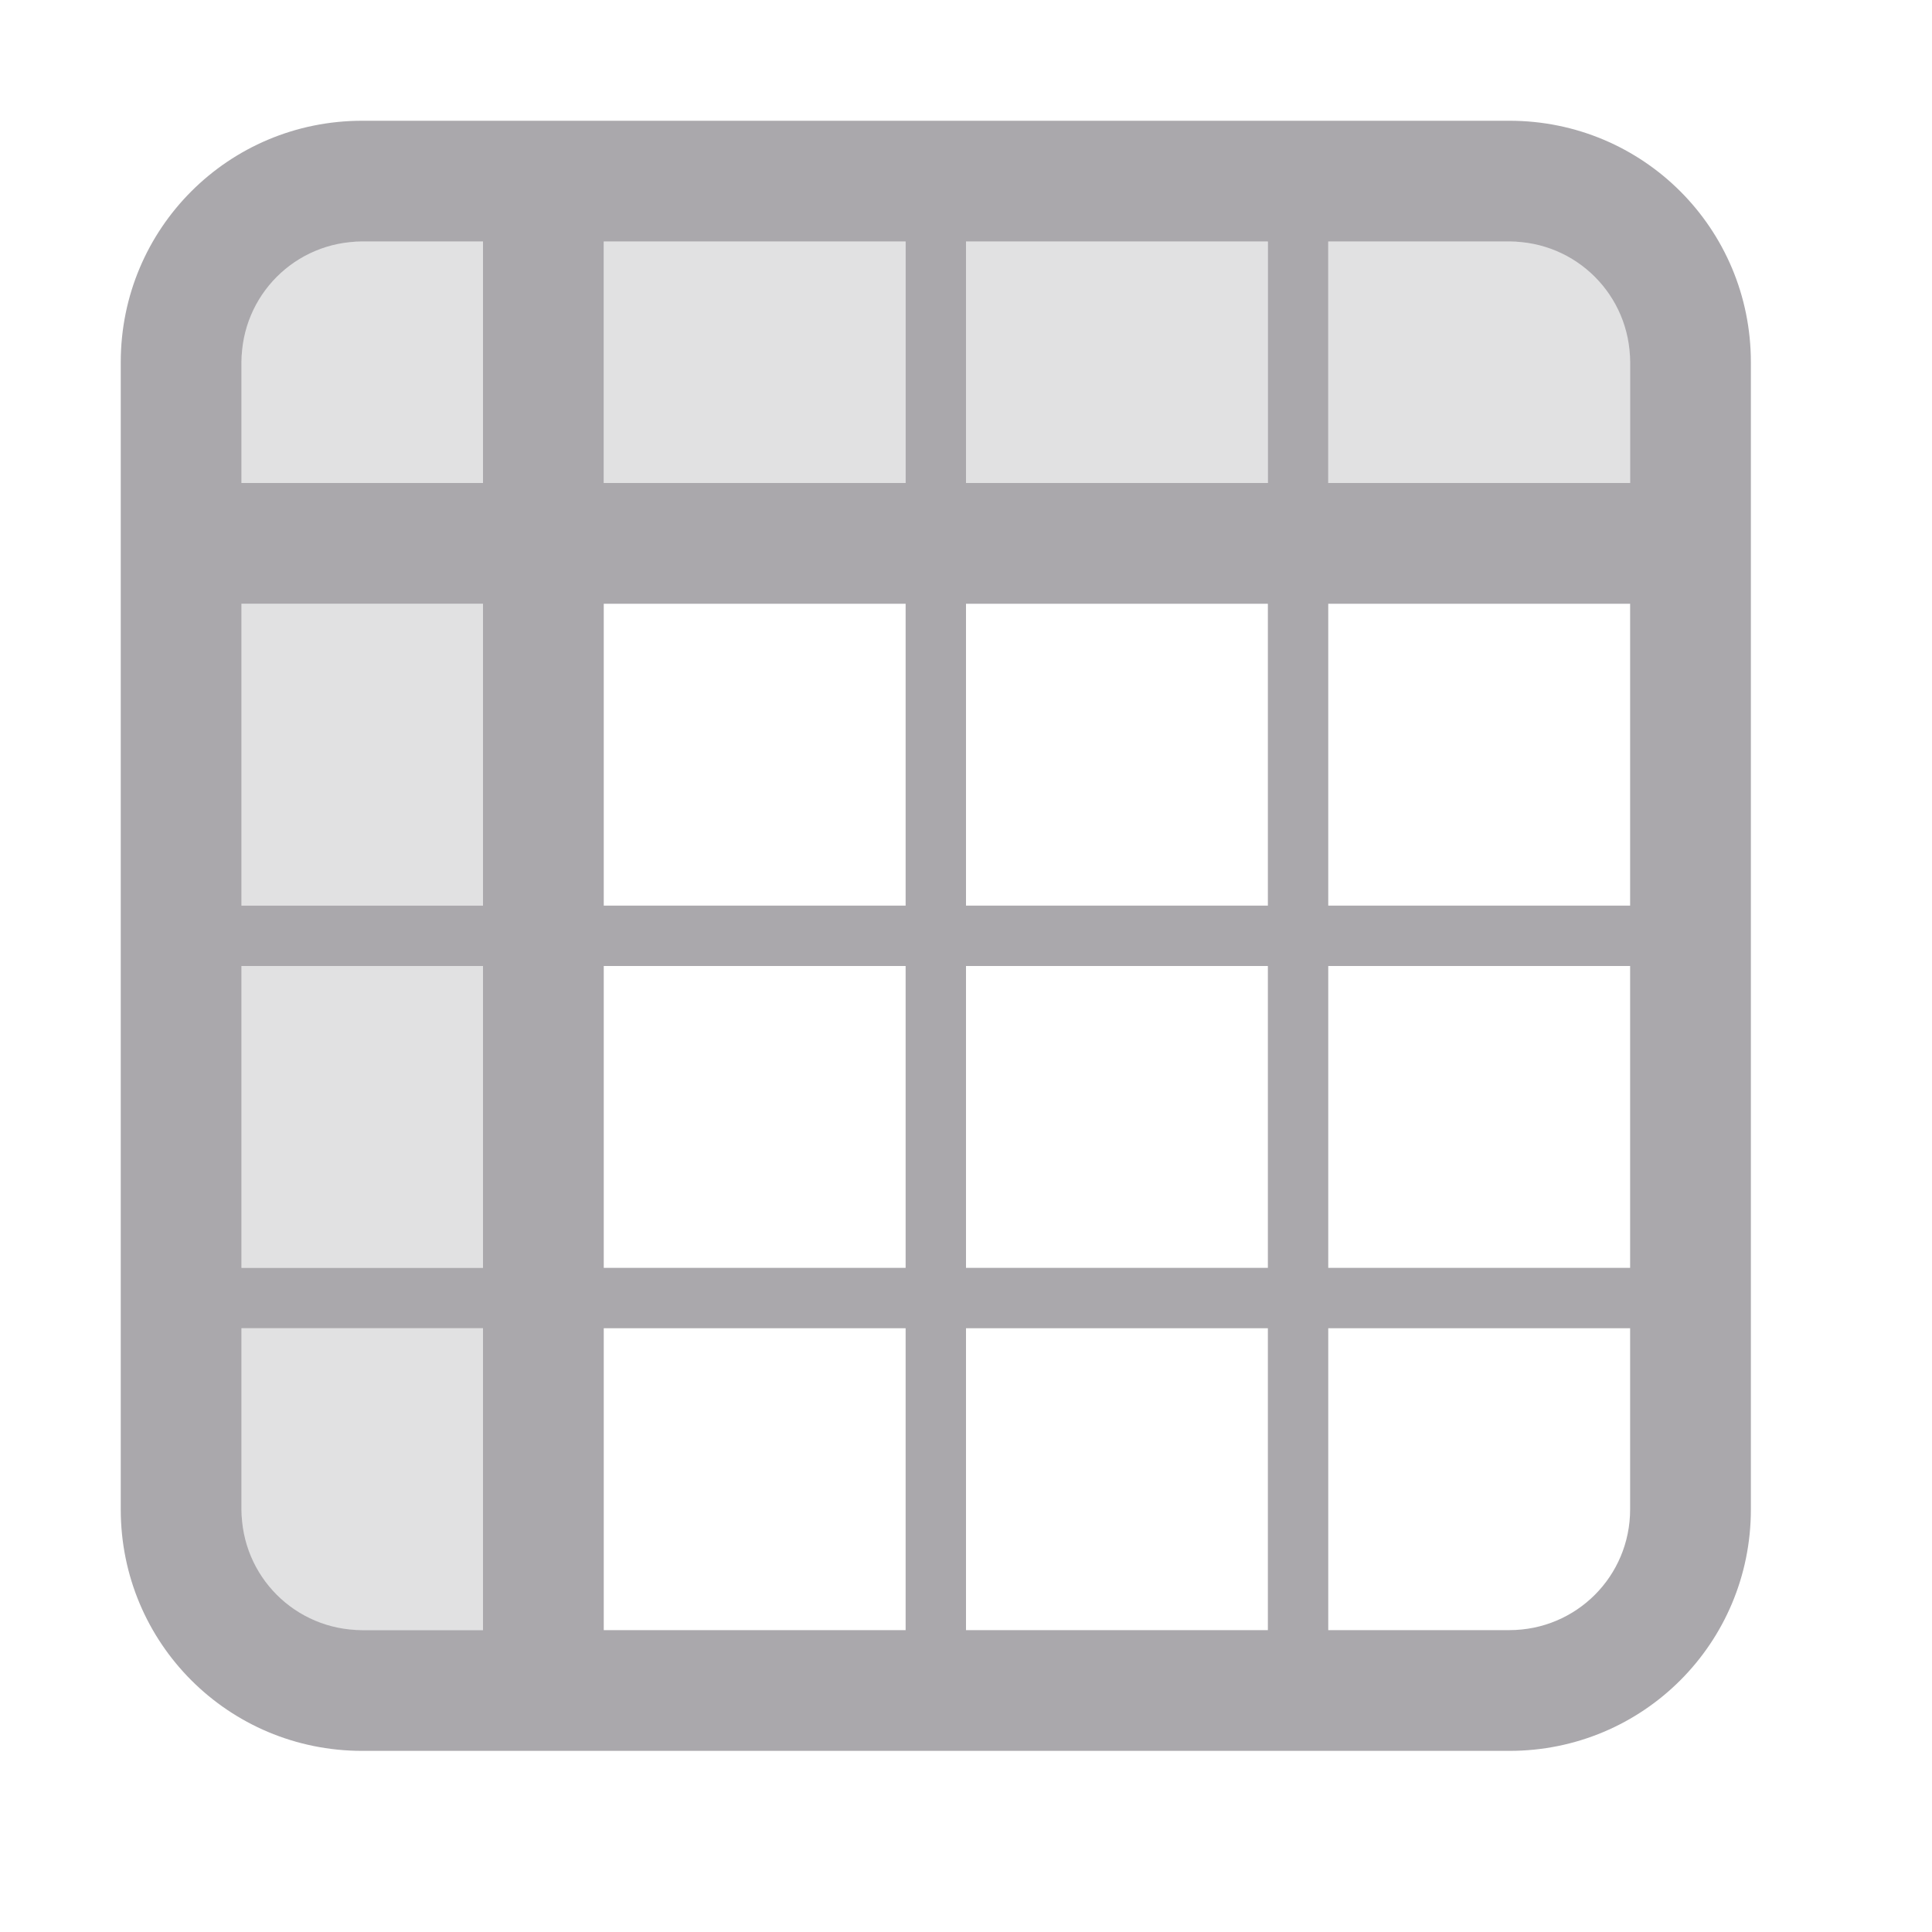 <svg viewBox="0 0 32 32" xmlns="http://www.w3.org/2000/svg"><g fill="#aaa8ac"><path d="m4 4v4h4v-4zm6 0v4h5v-4zm6 0v4h5v-4zm6 0v4h5v-4zm-18 6v5h4v-5zm0 6v5h4v-5zm0 6v5h4v-5z" opacity=".35"/><path d="m6 2c-2.216 0-4 1.784-4 4v19c0 2.216 1.784 4 4 4h19c2.216 0 4-1.784 4-4v-19c0-2.216-1.784-4-4-4zm0 2h2v4h-4v-2c0-1.108.892-2 2-2zm4 0h5v4h-5zm6 0h5v4h-5zm6 0h3c1.108 0 2 .892 2 2v2h-5zm-18 6h4v5h-4zm6 0h5v5h-5zm6 0h5v5h-5zm6 0h5v5h-5zm-18 6h4v5h-4zm6 0h5v5h-5zm6 0h5v5h-5zm6 0h5v5h-5zm-18 6h4v5h-2c-1.108 0-2-.892-2-2zm6 0h5v5h-5zm6 0h5v5h-5zm6 0h5v3c0 1.108-.892 2-2 2h-3z"/></g></svg>